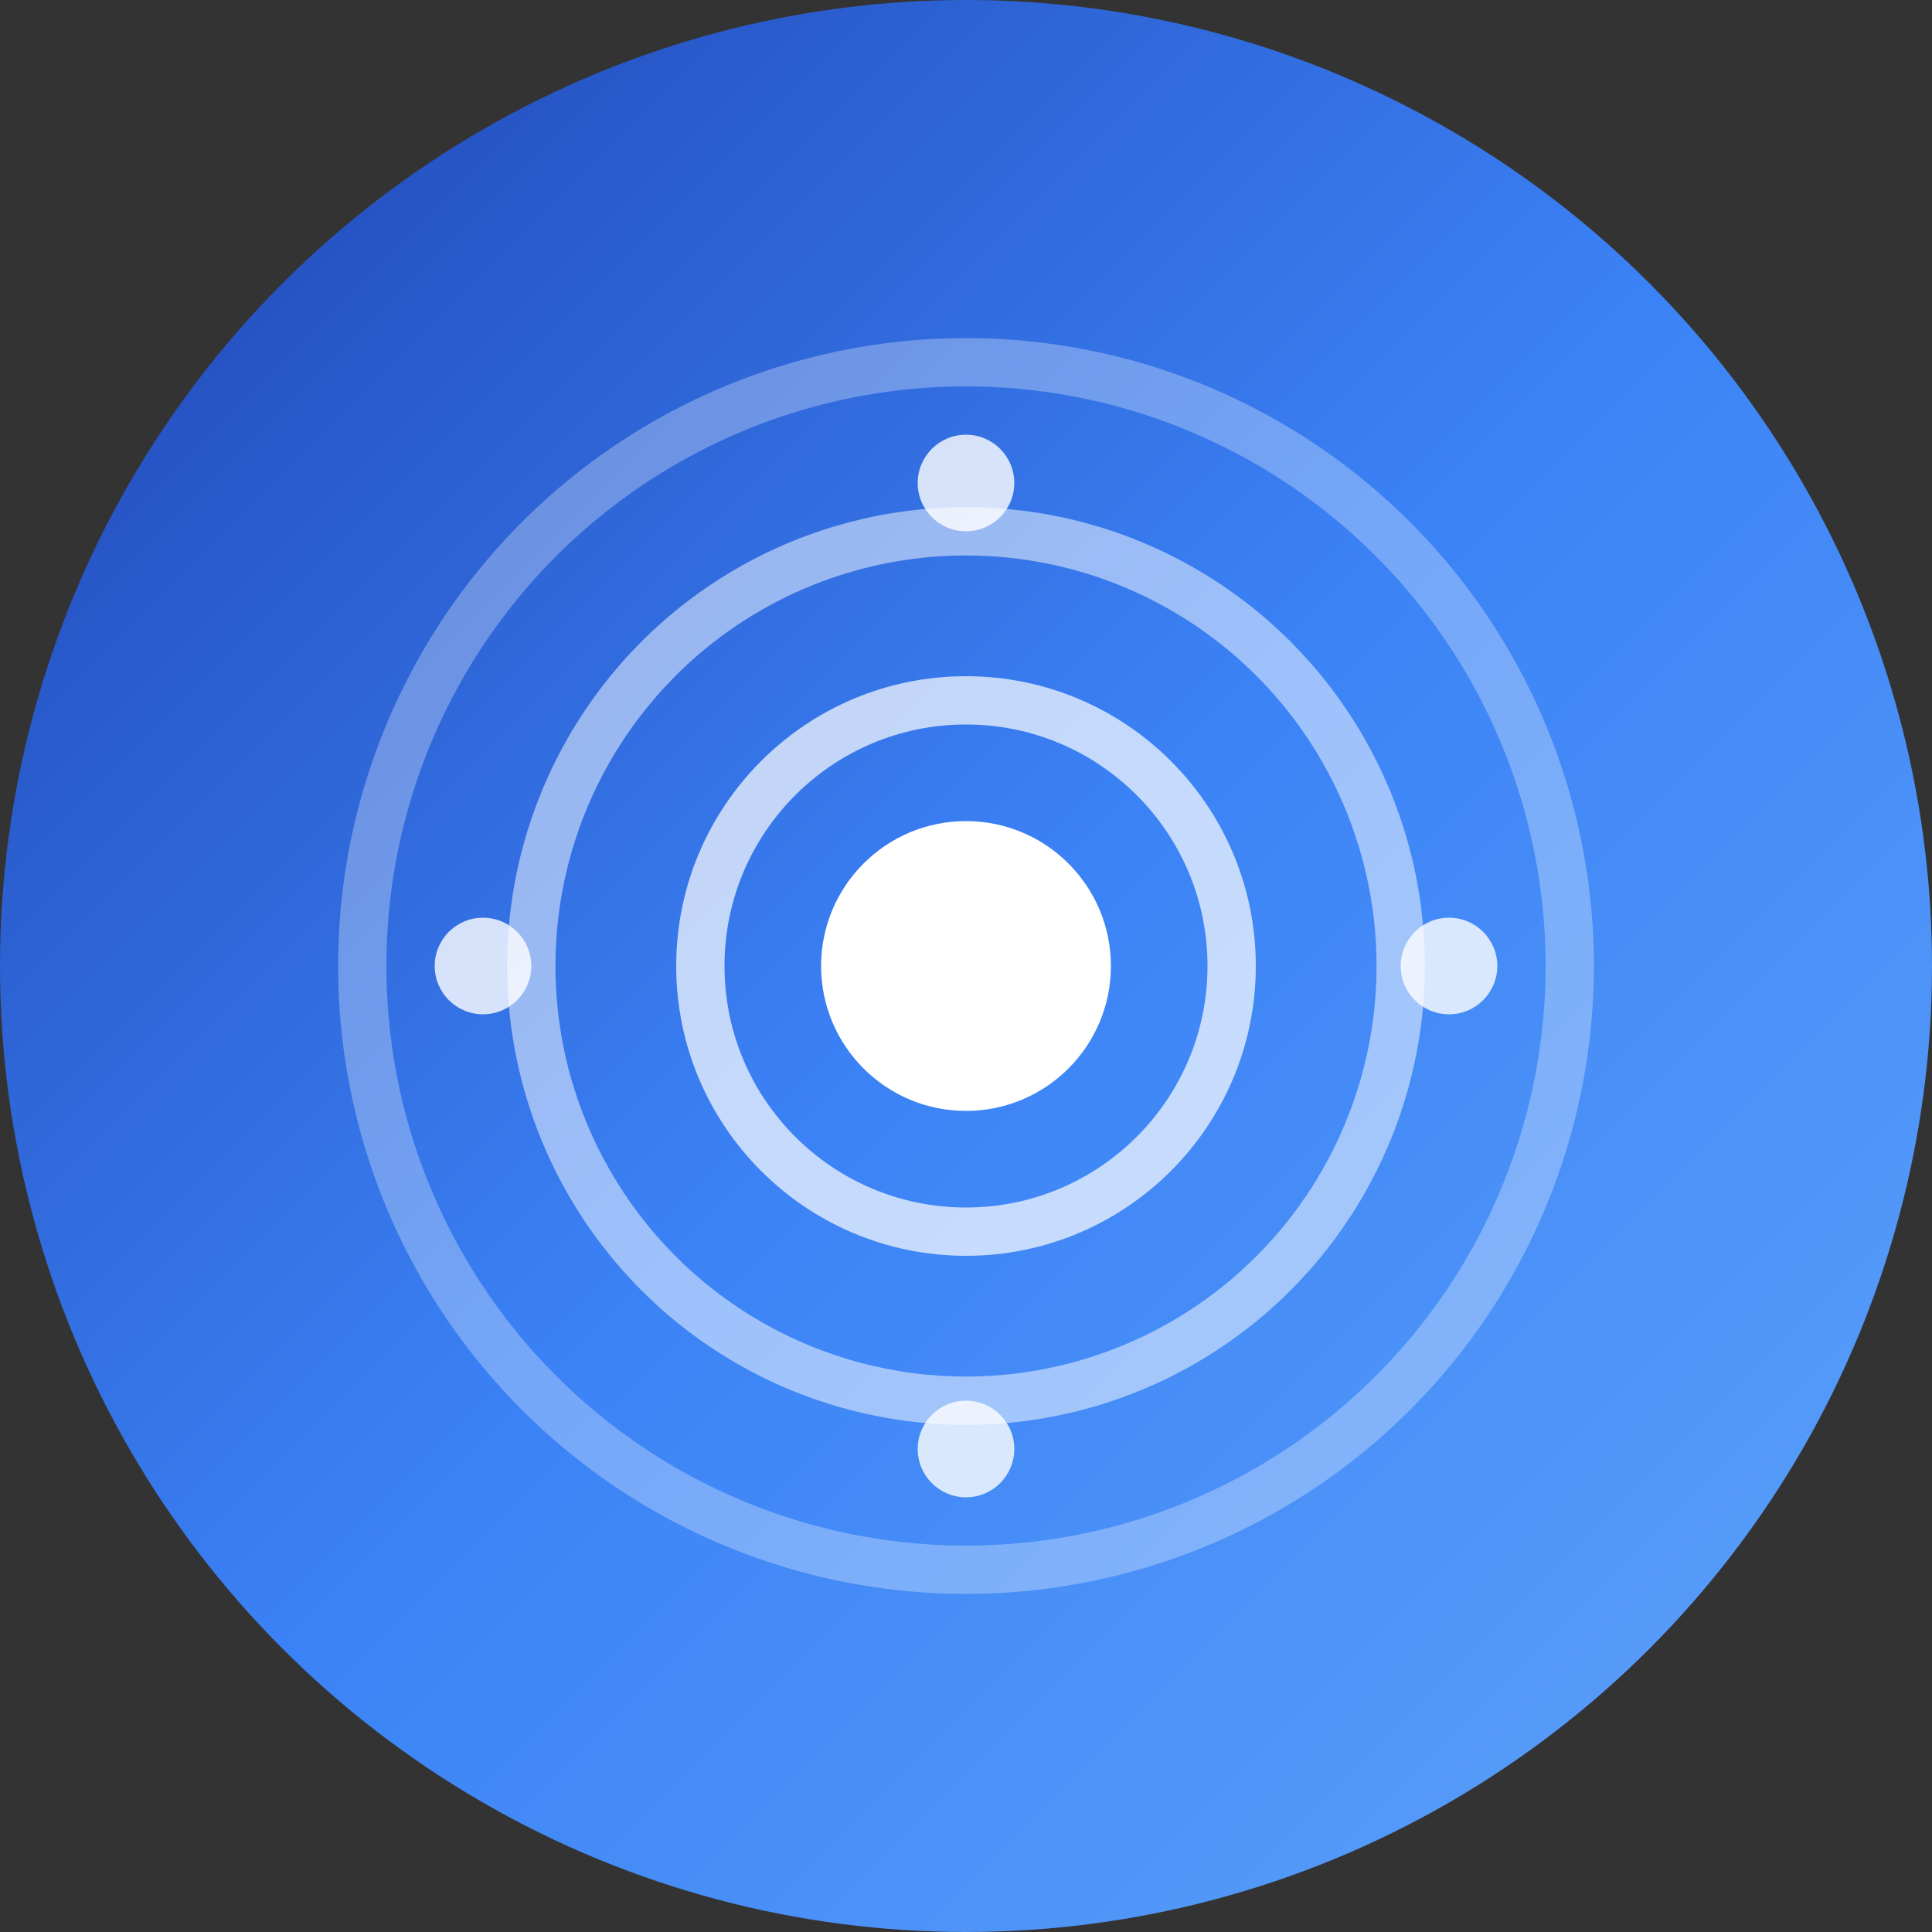 <svg width="80" height="80" viewBox="0 0 80 80" fill="none" xmlns="http://www.w3.org/2000/svg">
  <rect x="0" y="0" width="80" height="80" fill="#333333" stroke="none"/>
  <!-- 希沃圆形Logo -->
  <circle cx="40" cy="40" r="40" fill="url(#gradient)"/>
  
  <!-- 渐变定义 -->
  <defs>
    <linearGradient id="gradient" x1="0%" y1="0%" x2="100%" y2="100%">
      <stop offset="0%" style="stop-color:#1e40af;stop-opacity:1" />
      <stop offset="50%" style="stop-color:#3b82f6;stop-opacity:1" />
      <stop offset="100%" style="stop-color:#60a5fa;stop-opacity:1" />
    </linearGradient>
  </defs>
  
  <!-- 中心图标 -->
  <circle cx="40" cy="40" r="25" fill="none" stroke="white" stroke-width="2" opacity="0.3"/>
  <circle cx="40" cy="40" r="18" fill="none" stroke="white" stroke-width="2" opacity="0.5"/>
  <circle cx="40" cy="40" r="11" fill="none" stroke="white" stroke-width="2" opacity="0.7"/>
  <circle cx="40" cy="40" r="6" fill="white"/>
  
  <!-- 装饰点 -->
  <circle cx="40" cy="20" r="2" fill="white" opacity="0.8"/>
  <circle cx="60" cy="40" r="2" fill="white" opacity="0.8"/>
  <circle cx="40" cy="60" r="2" fill="white" opacity="0.8"/>
  <circle cx="20" cy="40" r="2" fill="white" opacity="0.8"/>
</svg>